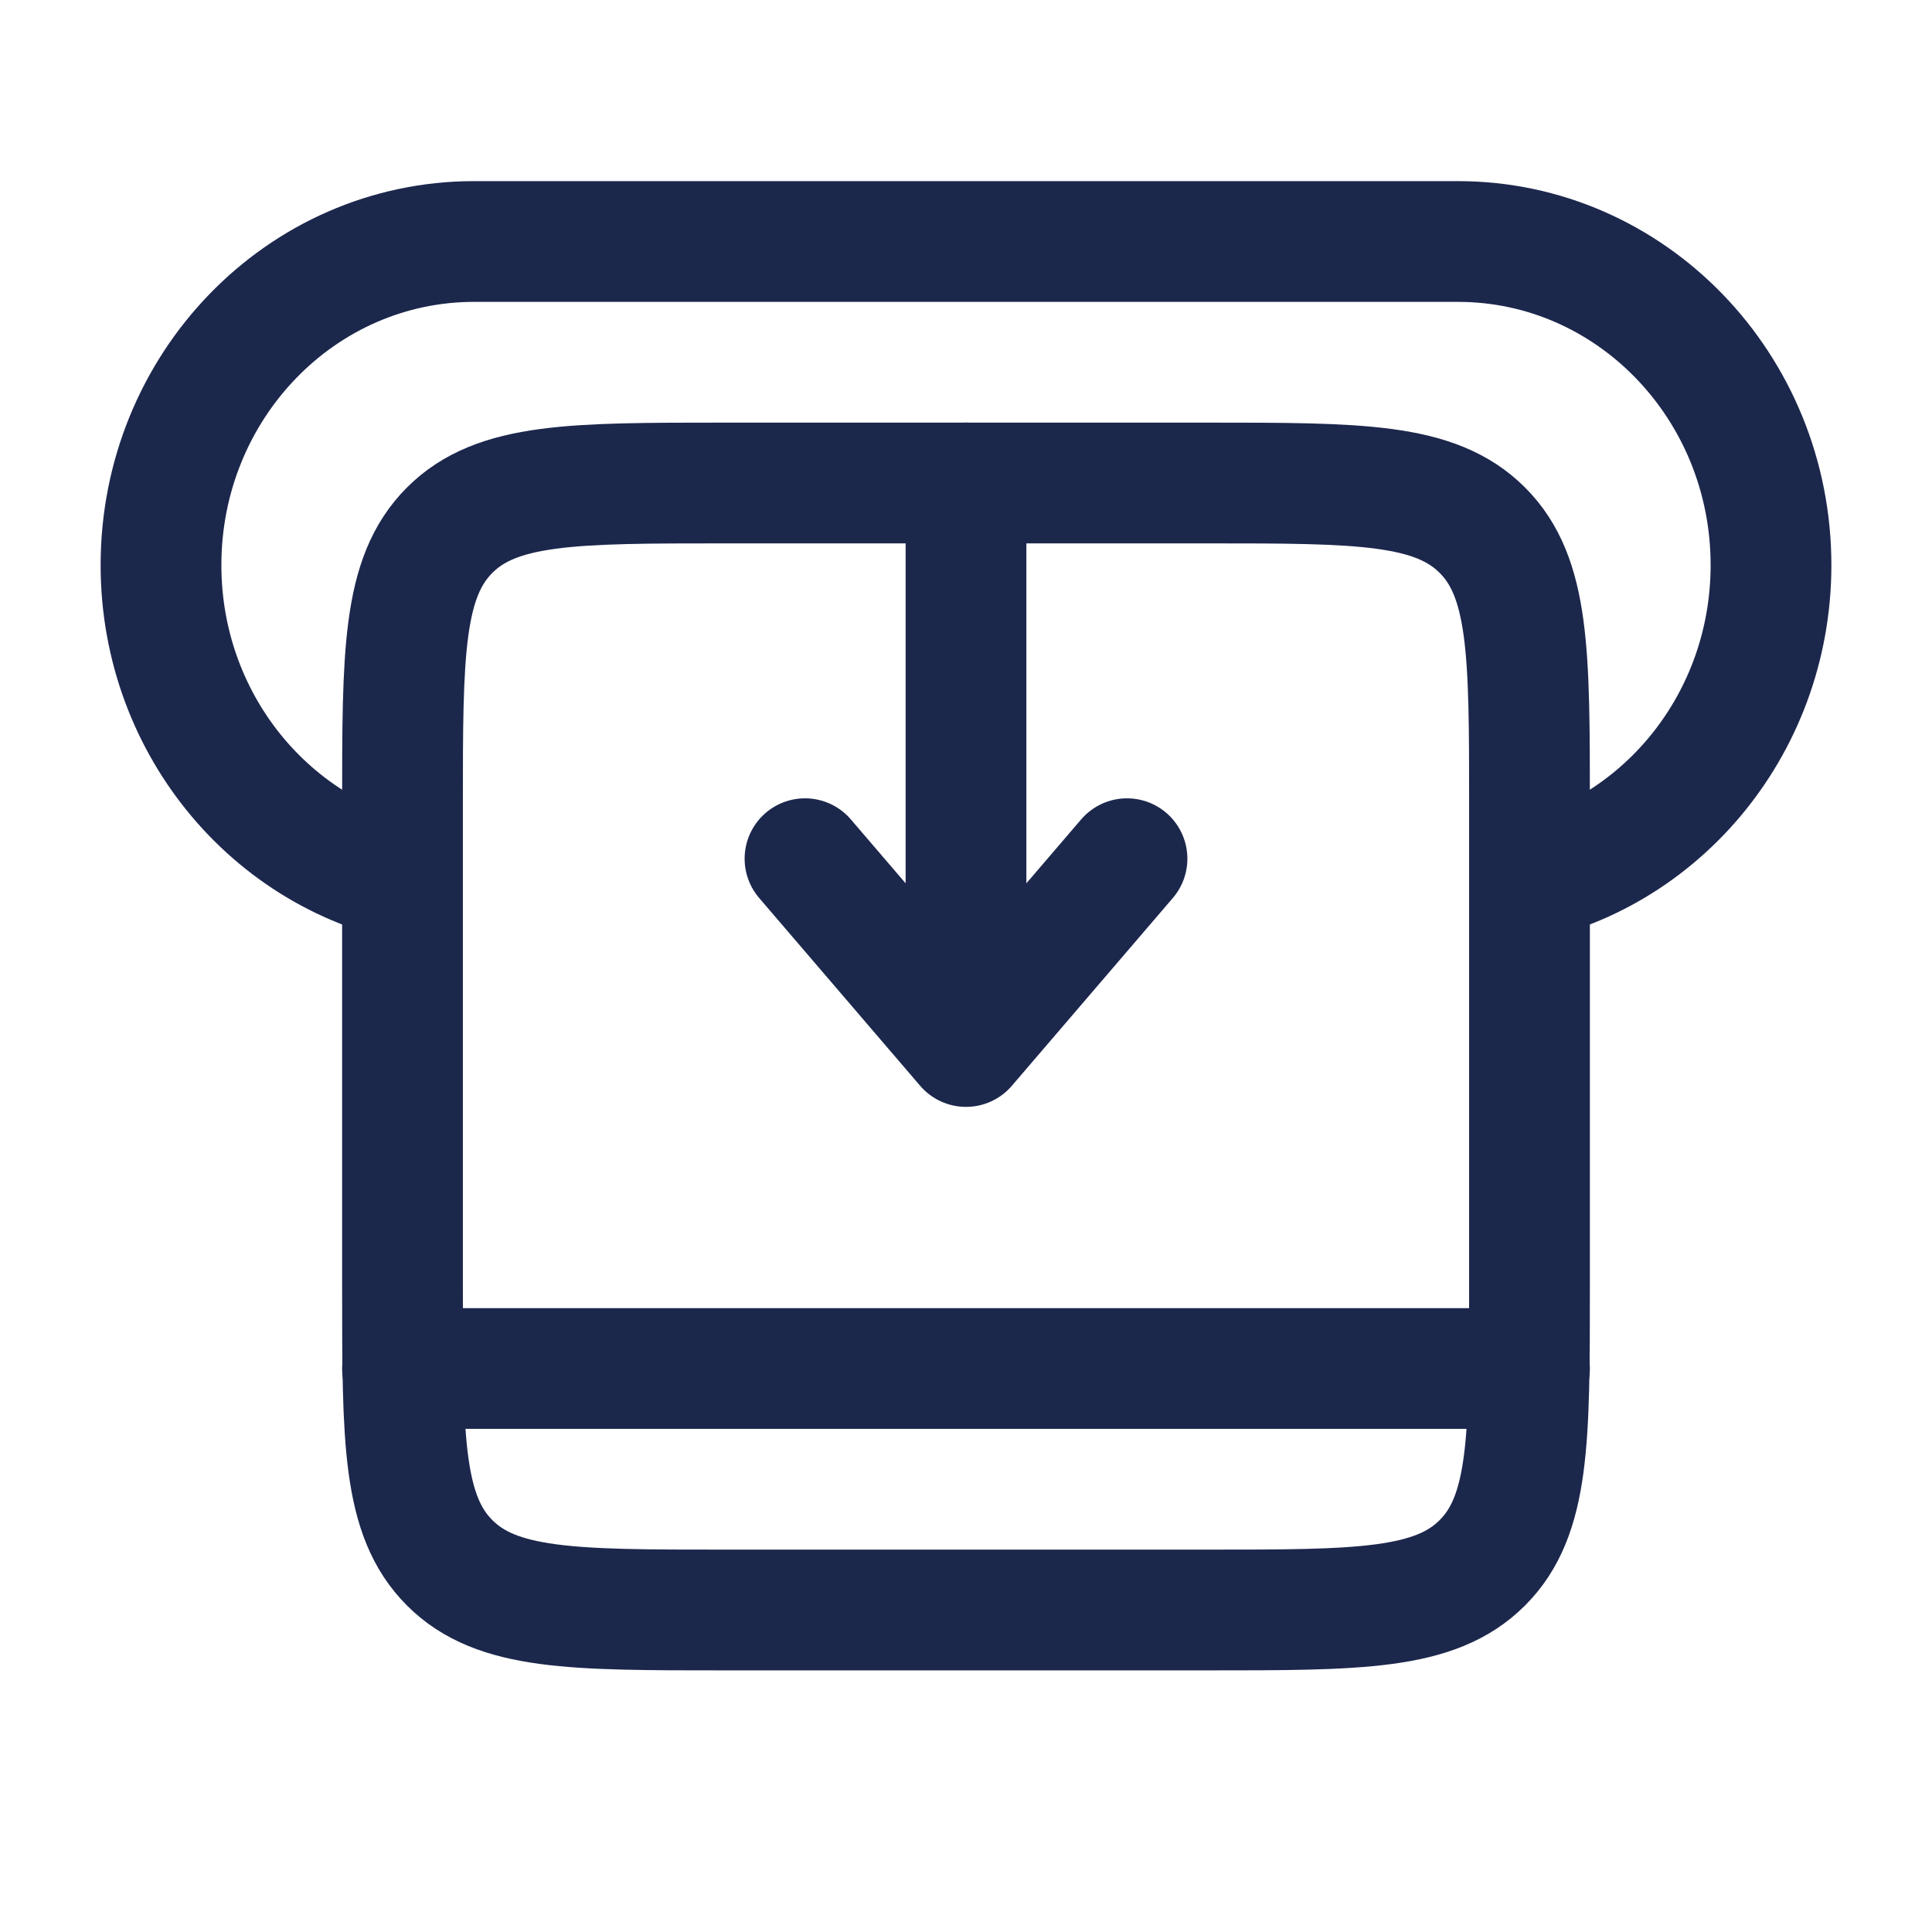 <svg xmlns="http://www.w3.org/2000/svg" width="24" height="24" fill="none">
  <g stroke="#1C274C" stroke-width="1.5">
    <path d="M18.667 11C20.55 10.721 22 9.046 22 7.02 22 4.8 20.259 3 18.111 3H5.89C3.74 3 2 4.8 2 7.02 2 9.046 3.449 10.721 5.333 11"/>
    <path stroke-linecap="round" stroke-linejoin="round" d="M12 6v7m0 0 2-2.333M12 13l-2-2.333"/>
    <path d="M5 10c0-1.886 0-2.828.586-3.414C6.172 6 7.114 6 9 6h6c1.886 0 2.828 0 3.414.586C19 7.172 19 8.114 19 10v6c0 1.886 0 2.828-.586 3.414C17.828 20 16.886 20 15 20H9c-1.886 0-2.828 0-3.414-.586C5 18.828 5 17.886 5 16v-6Z"/>
    <path stroke-linecap="round" stroke-linejoin="round" d="M5 17h14"/>
  </g>
</svg>

